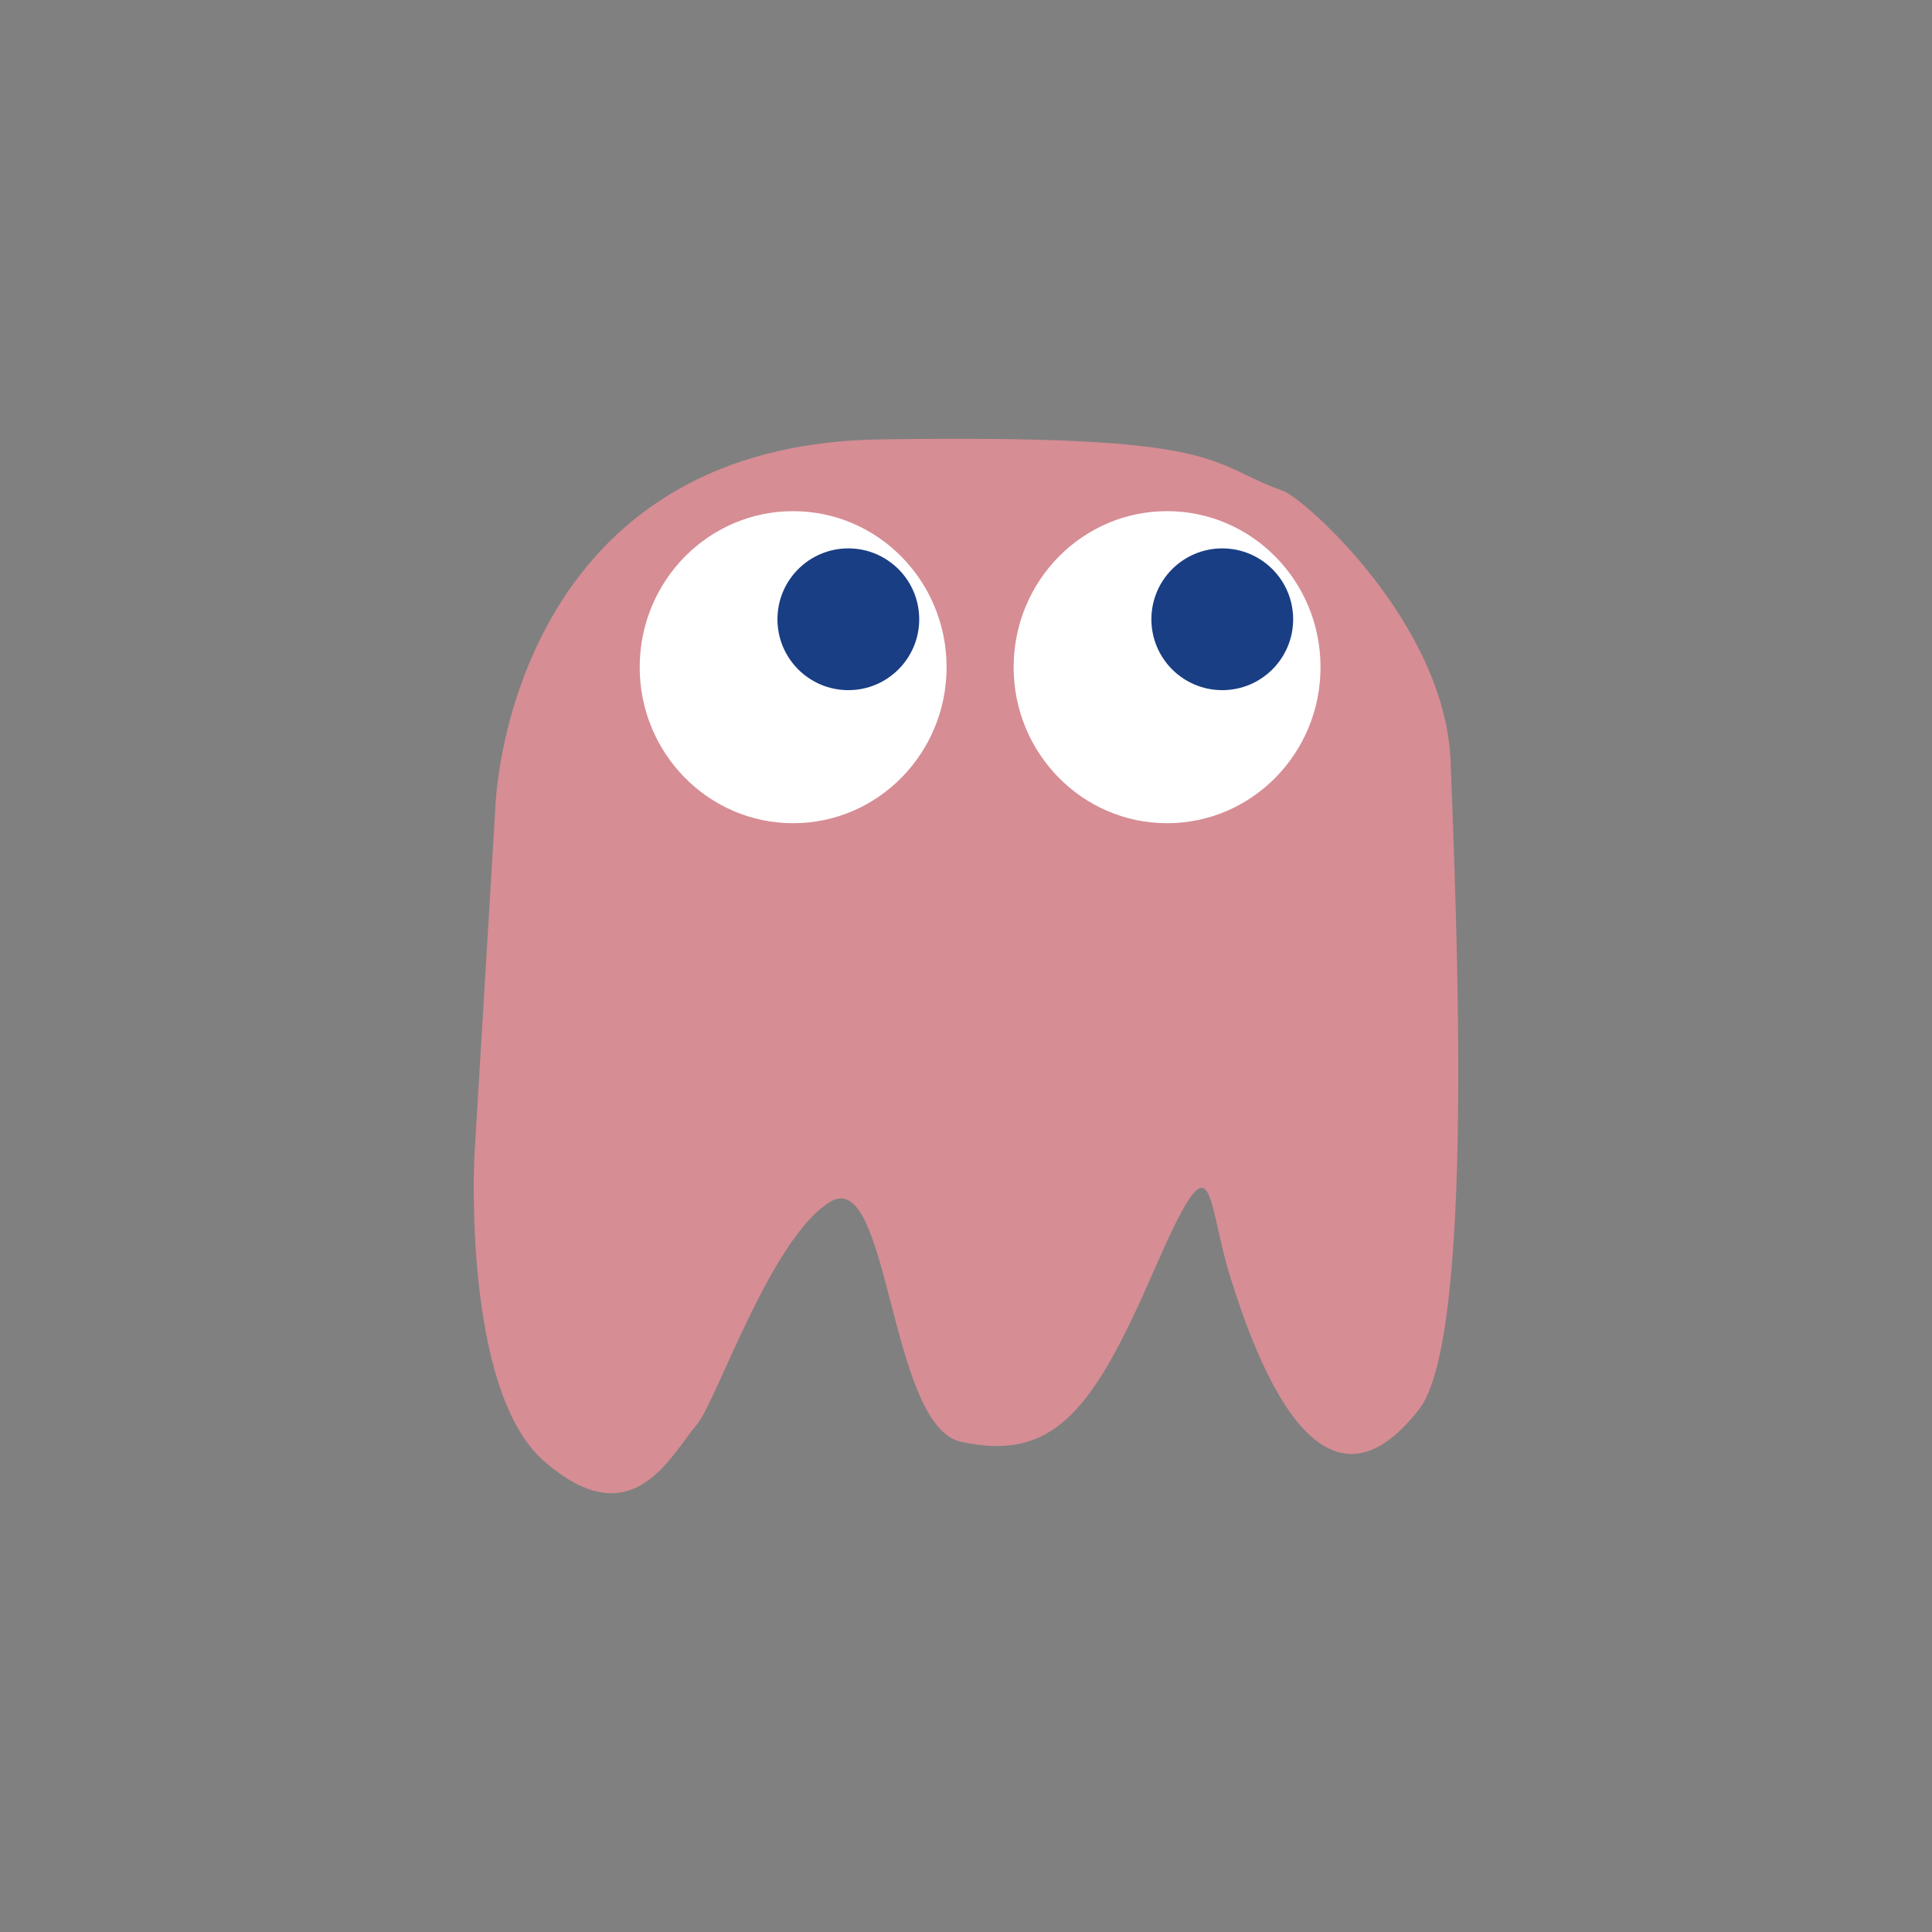 <?xml version="1.0" encoding="utf-8"?>
<!-- Generator: Adobe Illustrator 16.0.0, SVG Export Plug-In . SVG Version: 6.00 Build 0)  -->
<!DOCTYPE svg PUBLIC "-//W3C//DTD SVG 1.1//EN" "http://www.w3.org/Graphics/SVG/1.1/DTD/svg11.dtd">
<svg version="1.1" id="Camada_1" xmlns="http://www.w3.org/2000/svg" xmlns:xlink="http://www.w3.org/1999/xlink" x="0px" y="0px"
	 width="360px" height="360px" viewBox="0 0 360 360" enable-background="new 0 0 360 360" xml:space="preserve">
<rect x="0" y="0" width="360" height="360" fill="#808080" stroke="none"/>
<g>
	<path fill="#D68D94" d="M88.386,215.582l3.939-65.464c0,0,2.063-67.172,71.6-68.236c65.024-0.995,60.548,4.324,75.204,9.61
		c3.842,1.386,30.238,24.588,31.184,50.56c1.066,29.339,4.526,107.085-5.866,120.517c-18.385,23.761-30.362-9.135-35.166-24.512
		c-4.807-15.377-2.705-27.864-14.418-0.961c-11.087,25.467-18.42,35.416-35.832,31.547c-13.441-2.987-13.293-51.422-24.346-44.694
		s-21.133,37.103-24.836,41.494c-5.129,6.08-12.109,21.137-28.521,6.781C86.175,258.97,88.386,215.582,88.386,215.582z"/>
	<ellipse fill="#FFFFFF" cx="217.469" cy="124.319" rx="28.592" ry="29.074"/>
	<path fill="#FFFFFF" d="M176.382,124.319c0,16.058-12.805,29.074-28.592,29.074c-15.791,0-28.592-13.017-28.592-29.074
		c0-16.055,12.801-29.071,28.592-29.071C163.578,95.248,176.382,108.264,176.382,124.319z"/>
	<circle fill="#193E84" cx="158.074" cy="115.392" r="13.208"/>
	<circle fill="#193E84" cx="227.752" cy="115.392" r="13.208"/>
</g>
</svg>

